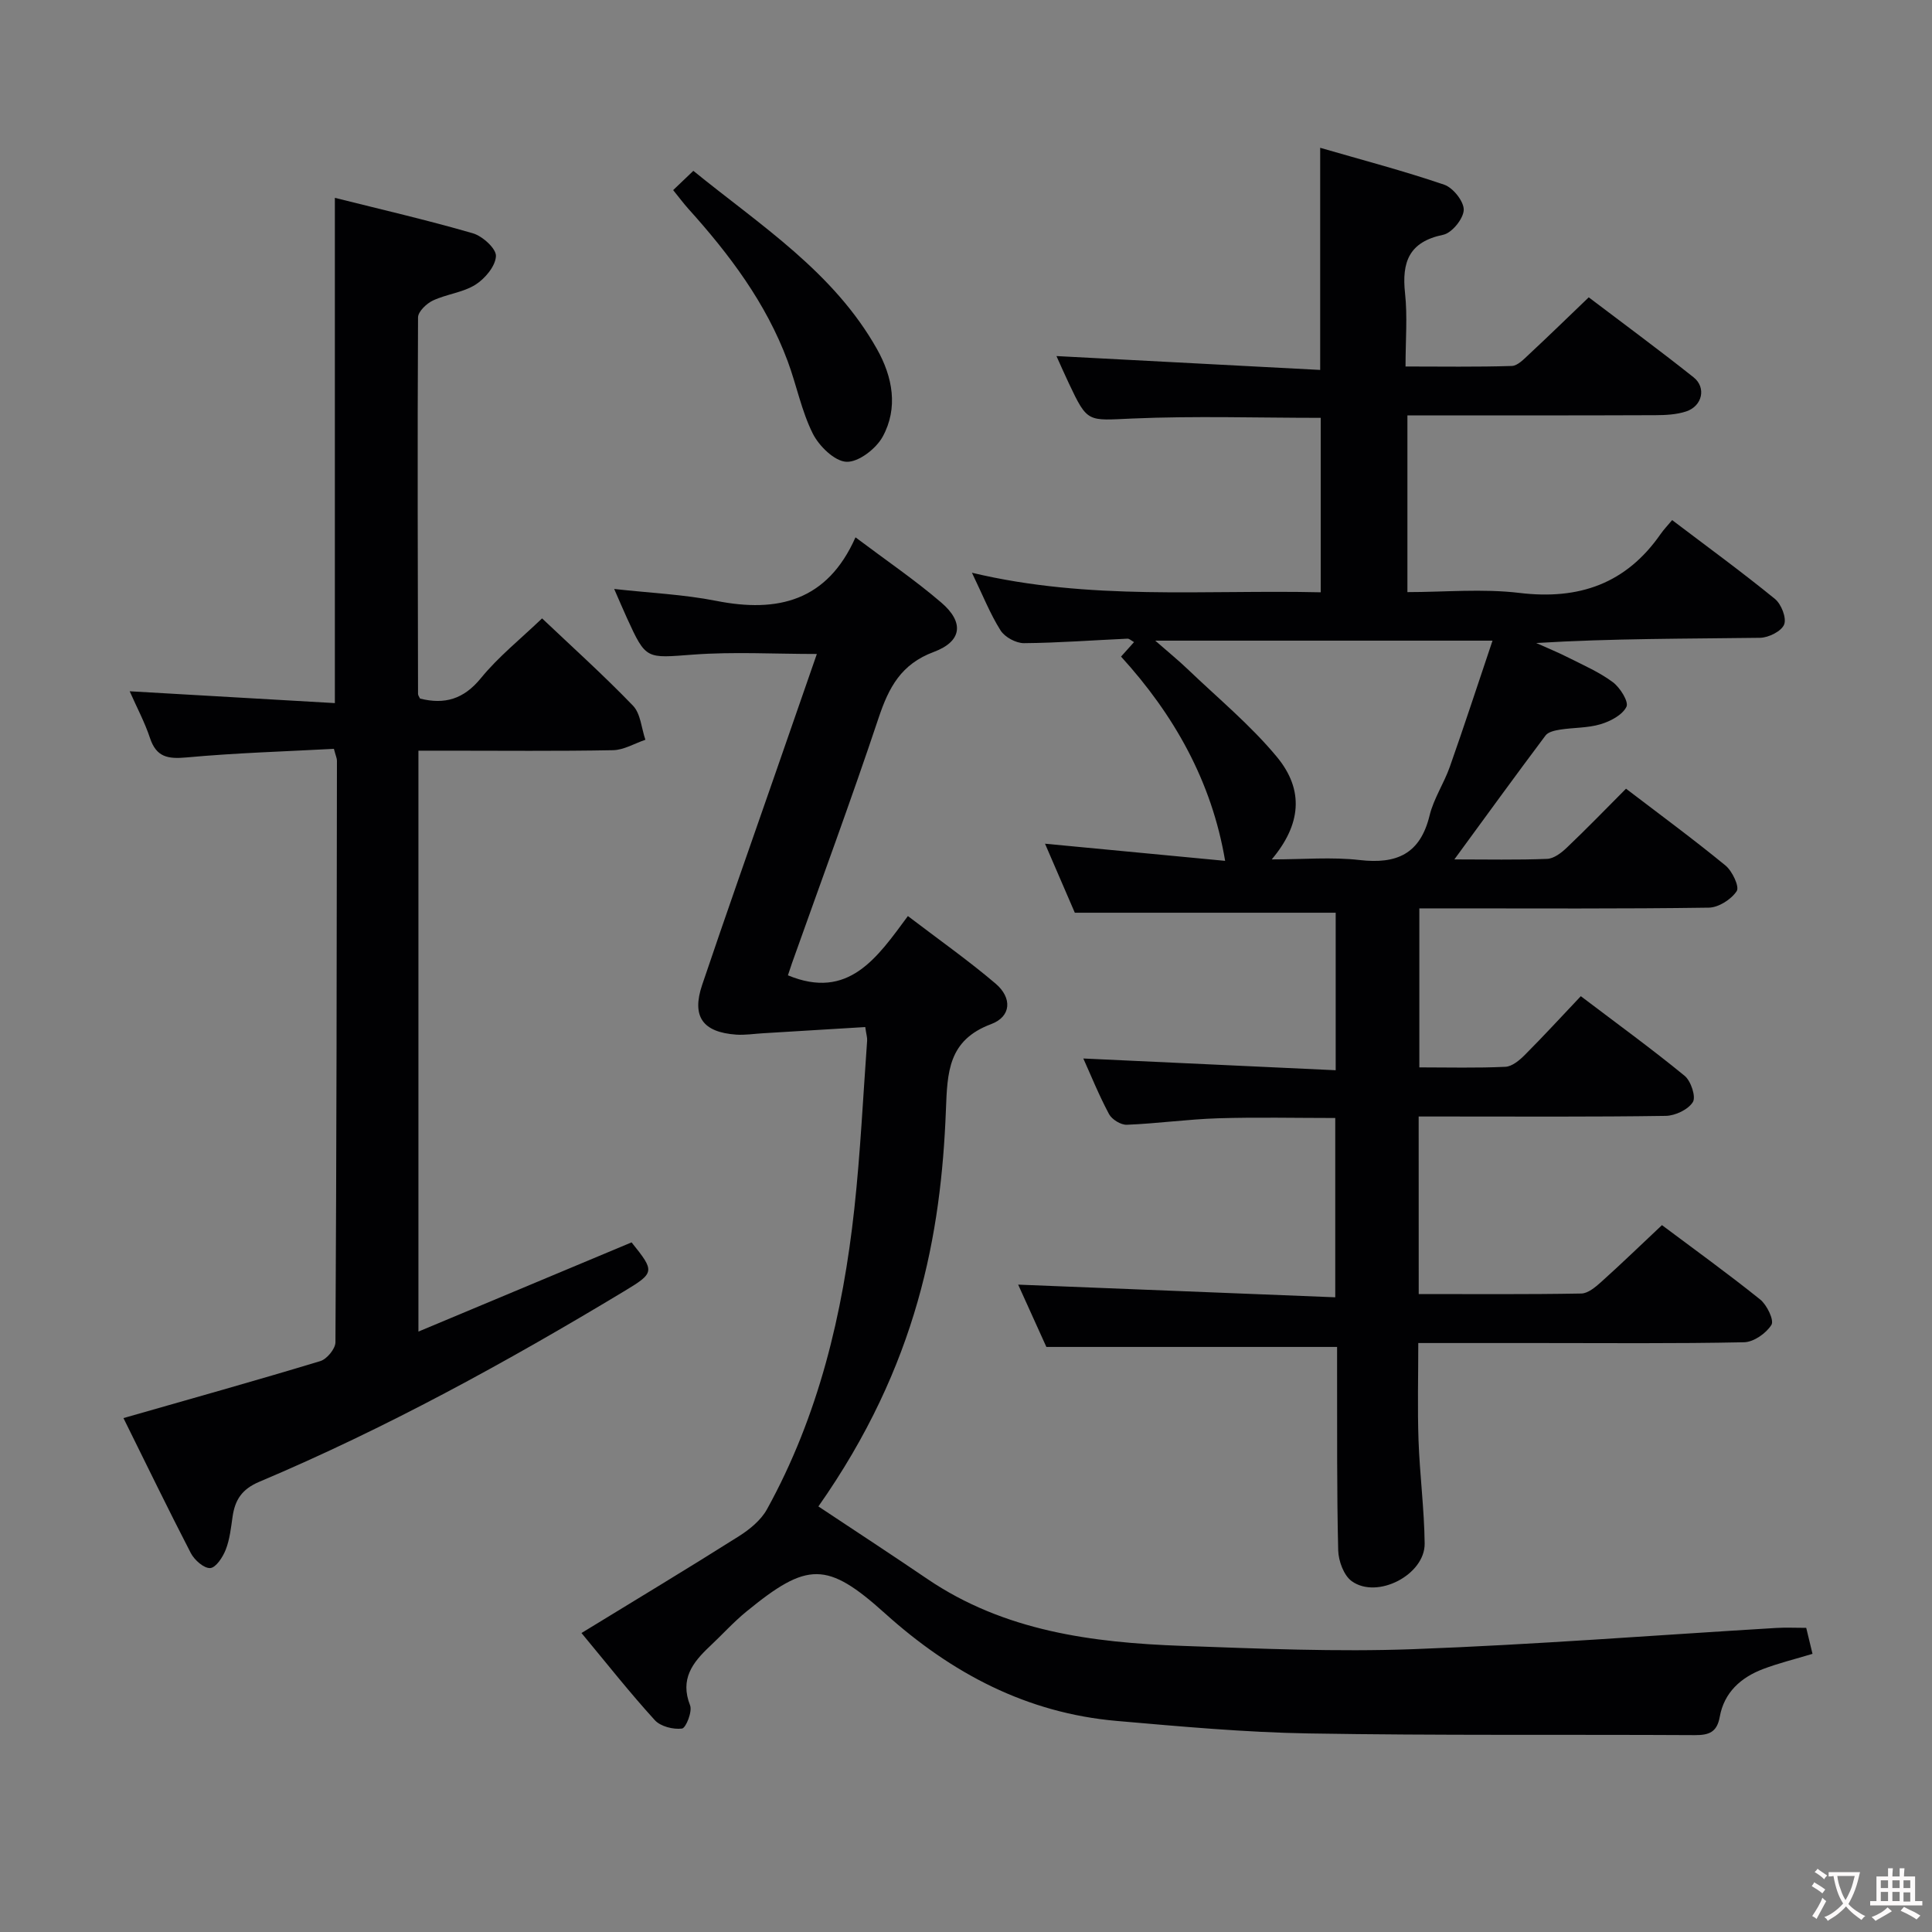<svg enable-background="new 0 0 400 400" viewBox="0 0 400 400" xmlns="http://www.w3.org/2000/svg"><rect x="0" y="0" width="400" height="400" fill="#808080" stroke="none"/><g fill="#010103"><path d="m293.73 267.92c11.41 0 22.53.09 33.65-.11 1.39-.02 2.93-1.32 4.1-2.37 4.2-3.77 8.26-7.7 12.61-11.79 6.58 4.93 13.6 9.99 20.34 15.4 1.4 1.13 2.92 4.29 2.33 5.24-1.08 1.75-3.67 3.57-5.67 3.61-14.32.3-28.66.16-42.99.16-7.99 0-15.97 0-24.46 0 0 6.91-.18 13.53.05 20.13.25 7.13 1.19 14.25 1.27 21.38.08 6.45-9.8 11.6-15.09 7.8-1.65-1.18-2.75-4.18-2.81-6.38-.3-12.32-.2-24.66-.23-36.99-.01-1.79 0-3.59 0-5.13-20.26 0-39.98 0-60.19 0-1.78-3.94-3.89-8.59-5.84-12.9 21.89.87 43.56 1.74 65.65 2.62 0-12.89 0-24.78 0-37.12-8.11 0-16.21-.19-24.29.06-6.29.2-12.56 1.09-18.86 1.34-1.23.05-3.09-1.09-3.69-2.21-2.1-3.93-3.77-8.08-5.32-11.51 17.26.8 34.59 1.61 52.25 2.43 0-11.67 0-22.25 0-32.61-17.84 0-35.52 0-54.01 0-1.74-4.03-3.88-8.98-6.17-14.29 13.1 1.25 25.62 2.44 37.29 3.55-2.77-16.46-10.58-30.24-21.55-42.29 1.08-1.21 1.83-2.04 2.69-3-.57-.31-.98-.73-1.36-.71-7.14.32-14.28.87-21.42.93-1.65.01-3.97-1.24-4.85-2.63-2.17-3.44-3.68-7.29-5.93-11.95 24.4 5.83 48.16 3.49 72.21 4.05 0-12.38 0-24.24 0-36.12-13.1 0-26.06-.42-38.98.14-9.28.4-9.26.99-13.15-7.25-.91-1.92-1.76-3.86-2.58-5.68 18.33.96 36.32 1.91 54.6 2.87 0-15.76 0-30.48 0-45.99 8.65 2.51 17.27 4.77 25.68 7.64 1.84.63 4.1 3.48 4.04 5.23-.07 1.84-2.46 4.77-4.26 5.14-7.08 1.46-8.59 5.65-7.89 12.11.52 4.76.1 9.63.1 15.16 7.49 0 14.75.12 22-.11 1.22-.04 2.52-1.43 3.57-2.41 4.02-3.74 7.95-7.57 12.36-11.8 7.02 5.33 14.48 10.81 21.71 16.56 2.68 2.13 1.8 5.96-1.53 7.06-2 .66-4.24.77-6.38.78-16.98.07-33.97.04-51.34.04v36.59c7.68 0 15.55-.75 23.22.17 12.32 1.48 22.05-1.91 29.2-12.19.66-.95 1.48-1.8 2.39-2.89 7.38 5.6 14.48 10.77 21.28 16.32 1.32 1.07 2.44 3.94 1.91 5.29-.55 1.4-3.22 2.73-4.98 2.76-15.32.21-30.63.12-46.35 1.08 2.26 1.02 4.56 1.95 6.76 3.07 3.11 1.57 6.36 2.99 9.12 5.05 1.49 1.12 3.31 4.04 2.8 5.08-.84 1.7-3.31 3-5.35 3.61-2.66.8-5.59.68-8.38 1.12-1.06.17-2.46.46-3.02 1.21-6.24 8.31-12.34 16.73-18.88 25.66 6.7 0 12.96.14 19.21-.11 1.41-.06 2.98-1.27 4.1-2.35 4.09-3.89 8.02-7.95 12.23-12.18 6.95 5.31 13.92 10.43 20.6 15.91 1.4 1.15 2.92 4.38 2.32 5.29-1.13 1.72-3.75 3.4-5.78 3.43-17.99.26-35.99.15-53.99.15-1.82 0-3.65 0-5.94 0v32.92c5.94 0 11.89.16 17.81-.12 1.39-.06 2.94-1.36 4.04-2.47 3.87-3.88 7.58-7.93 11.58-12.15 7.57 5.74 14.7 10.92 21.5 16.49 1.3 1.07 2.38 4.34 1.7 5.43-.97 1.56-3.65 2.83-5.62 2.86-15.16.23-30.32.13-45.49.13-1.79 0-3.58 0-5.66 0 .01 12.47.01 24.37.01 36.76zm-30.43-89.99c6.56 0 12.44-.53 18.19.13 7.68.89 12.55-1.25 14.49-9.22.85-3.5 2.99-6.67 4.2-10.11 3.01-8.53 5.81-17.14 8.83-26.09-23.73 0-46.29 0-69.83 0 2.77 2.43 4.82 4.09 6.73 5.92 6.23 5.97 12.97 11.53 18.44 18.13 5.74 6.92 4.99 14.07-1.05 21.24z"/><path d="m177.12 111.25c6.45 4.85 12.38 8.88 17.78 13.52 4.75 4.08 4.3 8.02-1.58 10.21-6.77 2.52-9.31 7.36-11.41 13.64-5.68 17.01-11.91 33.84-17.92 50.74-.32.91-.62 1.84-.86 2.57 12.53 5.19 18.45-3.62 24.84-12.27 6.4 4.88 12.49 9.17 18.15 13.98 3.48 2.96 3.26 6.83-.91 8.39-8.91 3.33-9.07 9.93-9.37 17.83-.99 25.58-5.84 52.77-26.4 82.03 7.51 4.99 15.07 9.93 22.53 15 15.96 10.84 34.19 13.2 52.76 13.87 15.96.57 31.96 1.27 47.89.68 25.06-.93 50.08-2.89 75.12-4.39 1.97-.12 3.95-.02 6.22-.02.44 1.82.85 3.53 1.3 5.38-3.67 1.11-7.04 1.93-10.25 3.15-4.59 1.75-8.05 4.85-8.95 9.88-.57 3.17-2.19 3.81-5.12 3.8-26.66-.15-53.32.1-79.97-.35-13.26-.22-26.53-1.44-39.76-2.59-18.61-1.62-34.19-9.85-47.95-22.24-12.06-10.86-16.1-10.74-28.73-.4-2.7 2.21-5.05 4.83-7.6 7.22-3.54 3.33-6.19 6.76-4.06 12.18.51 1.28-.86 4.72-1.67 4.82-1.81.23-4.44-.43-5.63-1.74-5.13-5.63-9.86-11.63-15.18-18.04 11.13-6.81 21.93-13.31 32.59-20.04 2.24-1.42 4.58-3.33 5.82-5.59 10.68-19.36 15.71-40.45 18.08-62.22 1.26-11.56 1.81-23.19 2.65-34.79.05-.63-.17-1.27-.39-2.82-7.13.43-14.19.86-21.25 1.29-1.82.11-3.65.4-5.45.28-6.95-.49-9.28-3.73-7.07-10.29 4.88-14.46 9.97-28.85 14.98-43.27 2.88-8.29 5.75-16.57 8.77-25.25-8.83 0-17.26-.49-25.6.13-9.76.72-9.74 1.14-13.73-7.6-.82-1.8-1.59-3.62-2.63-5.99 7.45.83 14.41 1.13 21.17 2.47 12.69 2.5 22.94.04 28.79-13.16z"/><path d="m25.56 293.6c14.05-4.02 27.45-7.77 40.76-11.8 1.36-.41 3.12-2.55 3.13-3.89.23-40.14.27-80.29.31-120.43 0-.47-.23-.93-.63-2.44-10.07.54-20.32.84-30.51 1.78-3.85.35-6.25-.04-7.57-4.03-1.08-3.26-2.73-6.33-4.2-9.67 14.35.83 28.25 1.63 42.48 2.45 0-35.18 0-69.55 0-104.61 9.49 2.38 19.11 4.6 28.57 7.34 2 .58 4.85 3.17 4.78 4.72-.09 2.08-2.26 4.67-4.24 5.92-2.59 1.63-5.98 1.95-8.81 3.28-1.32.62-3.07 2.29-3.08 3.49-.14 25.98-.05 51.97 0 77.96 0 .3.25.6.41.96 5.09 1.28 9.04.14 12.6-4.22 3.63-4.45 8.23-8.12 12.67-12.38 6.17 5.85 12.72 11.74 18.82 18.07 1.59 1.65 1.75 4.67 2.57 7.06-2.24.76-4.46 2.12-6.71 2.16-11.49.22-22.99.1-34.48.1-1.78 0-3.57 0-5.8 0v120.27c14.96-6.26 29.53-12.36 44.13-18.47 4.84 6.03 4.85 6.27-1.59 10.15-24.36 14.68-49.26 28.34-75.49 39.42-3.62 1.53-5.03 3.76-5.53 7.24-.33 2.29-.58 4.67-1.41 6.8-.6 1.55-2.04 3.75-3.22 3.82-1.3.08-3.26-1.66-4.01-3.09-4.73-9.14-9.21-18.4-13.95-27.96z"/><path d="m139.37 39.36c1.32-1.26 2.5-2.38 4.18-3.99 13.94 11.33 29.05 20.94 38.04 36.94 3.22 5.74 4.42 12.14 1.16 18.1-1.37 2.5-5.01 5.31-7.5 5.2-2.47-.11-5.68-3.26-6.98-5.86-2.34-4.69-3.35-10.03-5.2-15-4.48-12.04-12.06-22.1-20.57-31.54-.98-1.1-1.87-2.29-3.13-3.85z"/></g><path d="m377.9 391.2c-.2.3-.4.5-.6.8-.7-.6-1.4-1-2.2-1.5.2-.3.4-.5.5-.8.6.4 1.4.8 2.3 1.5zm-1.8 6.1c-.2-.2-.5-.4-.9-.6.4-.6.8-1.2 1.2-1.9s.7-1.3.9-1.9c.3.3.5.5.8.7-.7 1.3-1.4 2.6-2 3.7zm2.2-9c-.3.3-.5.5-.6.8-.6-.6-1.3-1.1-2-1.5.3-.3.5-.5.6-.7.6.5 1.3.9 2 1.4zm.3.2v-.9h2 4.5c-.3 1.3-.6 2.5-1 3.6s-.9 2.1-1.4 3c.4.5 1 1 1.6 1.4s1.2.8 1.9 1.1c-.3.2-.5.4-.8.8-.4-.3-1-.7-1.6-1.2s-1.2-1.1-1.6-1.6c-.5.6-1.1 1.1-1.7 1.6s-1.4.9-2.1 1.4c-.1-.3-.3-.5-.7-.8.6-.2 1.2-.5 1.9-1s1.4-1.1 2-1.8c-.5-.8-.9-1.6-1.2-2.5s-.6-2-.8-3.2c-.4.1-.7.1-1 .1zm2.5 2.7c.3 1 .7 1.7 1 2.2.3-.5.6-1.1 1-2s.6-1.9.9-3h-3.2-.4c.1.9.3 1.8.7 2.8z" fill="#fcfafa"/><path d="m396.5 388.5v1.5 3.6h1.5v.9c-.4 0-1 0-1.7 0h-7.9c-.5 0-.9 0-1.2 0v-.9h1.3v-3.5c0-.7 0-1.2 0-1.6h2.4c0-.8 0-1.4 0-1.7h1c0 .3-.1.8-.1 1.7h1.5c0-.8 0-1.4 0-1.7h1c0 .3-.1.9-.1 1.7zm-8.2 9.2c-.2-.3-.5-.5-.8-.8.8-.3 1.4-.6 1.9-.9s1-.7 1.4-1.1c.3.3.6.5.9.8-1.6 1-2.8 1.6-3.4 2zm2.6-6.8v-1.6h-1.5v1.6zm0 2.7v-1.9h-1.5v1.9zm2.4-2.7v-1.6h-1.5v1.6zm0 2.7v-1.9h-1.5v1.9zm.2 2 .7-.8c.4.2.9.5 1.6.8s1.3.7 1.8 1c-.3.3-.5.5-.8.8-.4-.3-1.5-1-3.3-1.8zm2-4.7v-1.6h-1.4v1.6zm0 2.8v-1.9h-1.4v1.9z" fill="#fcfafa"/></svg>